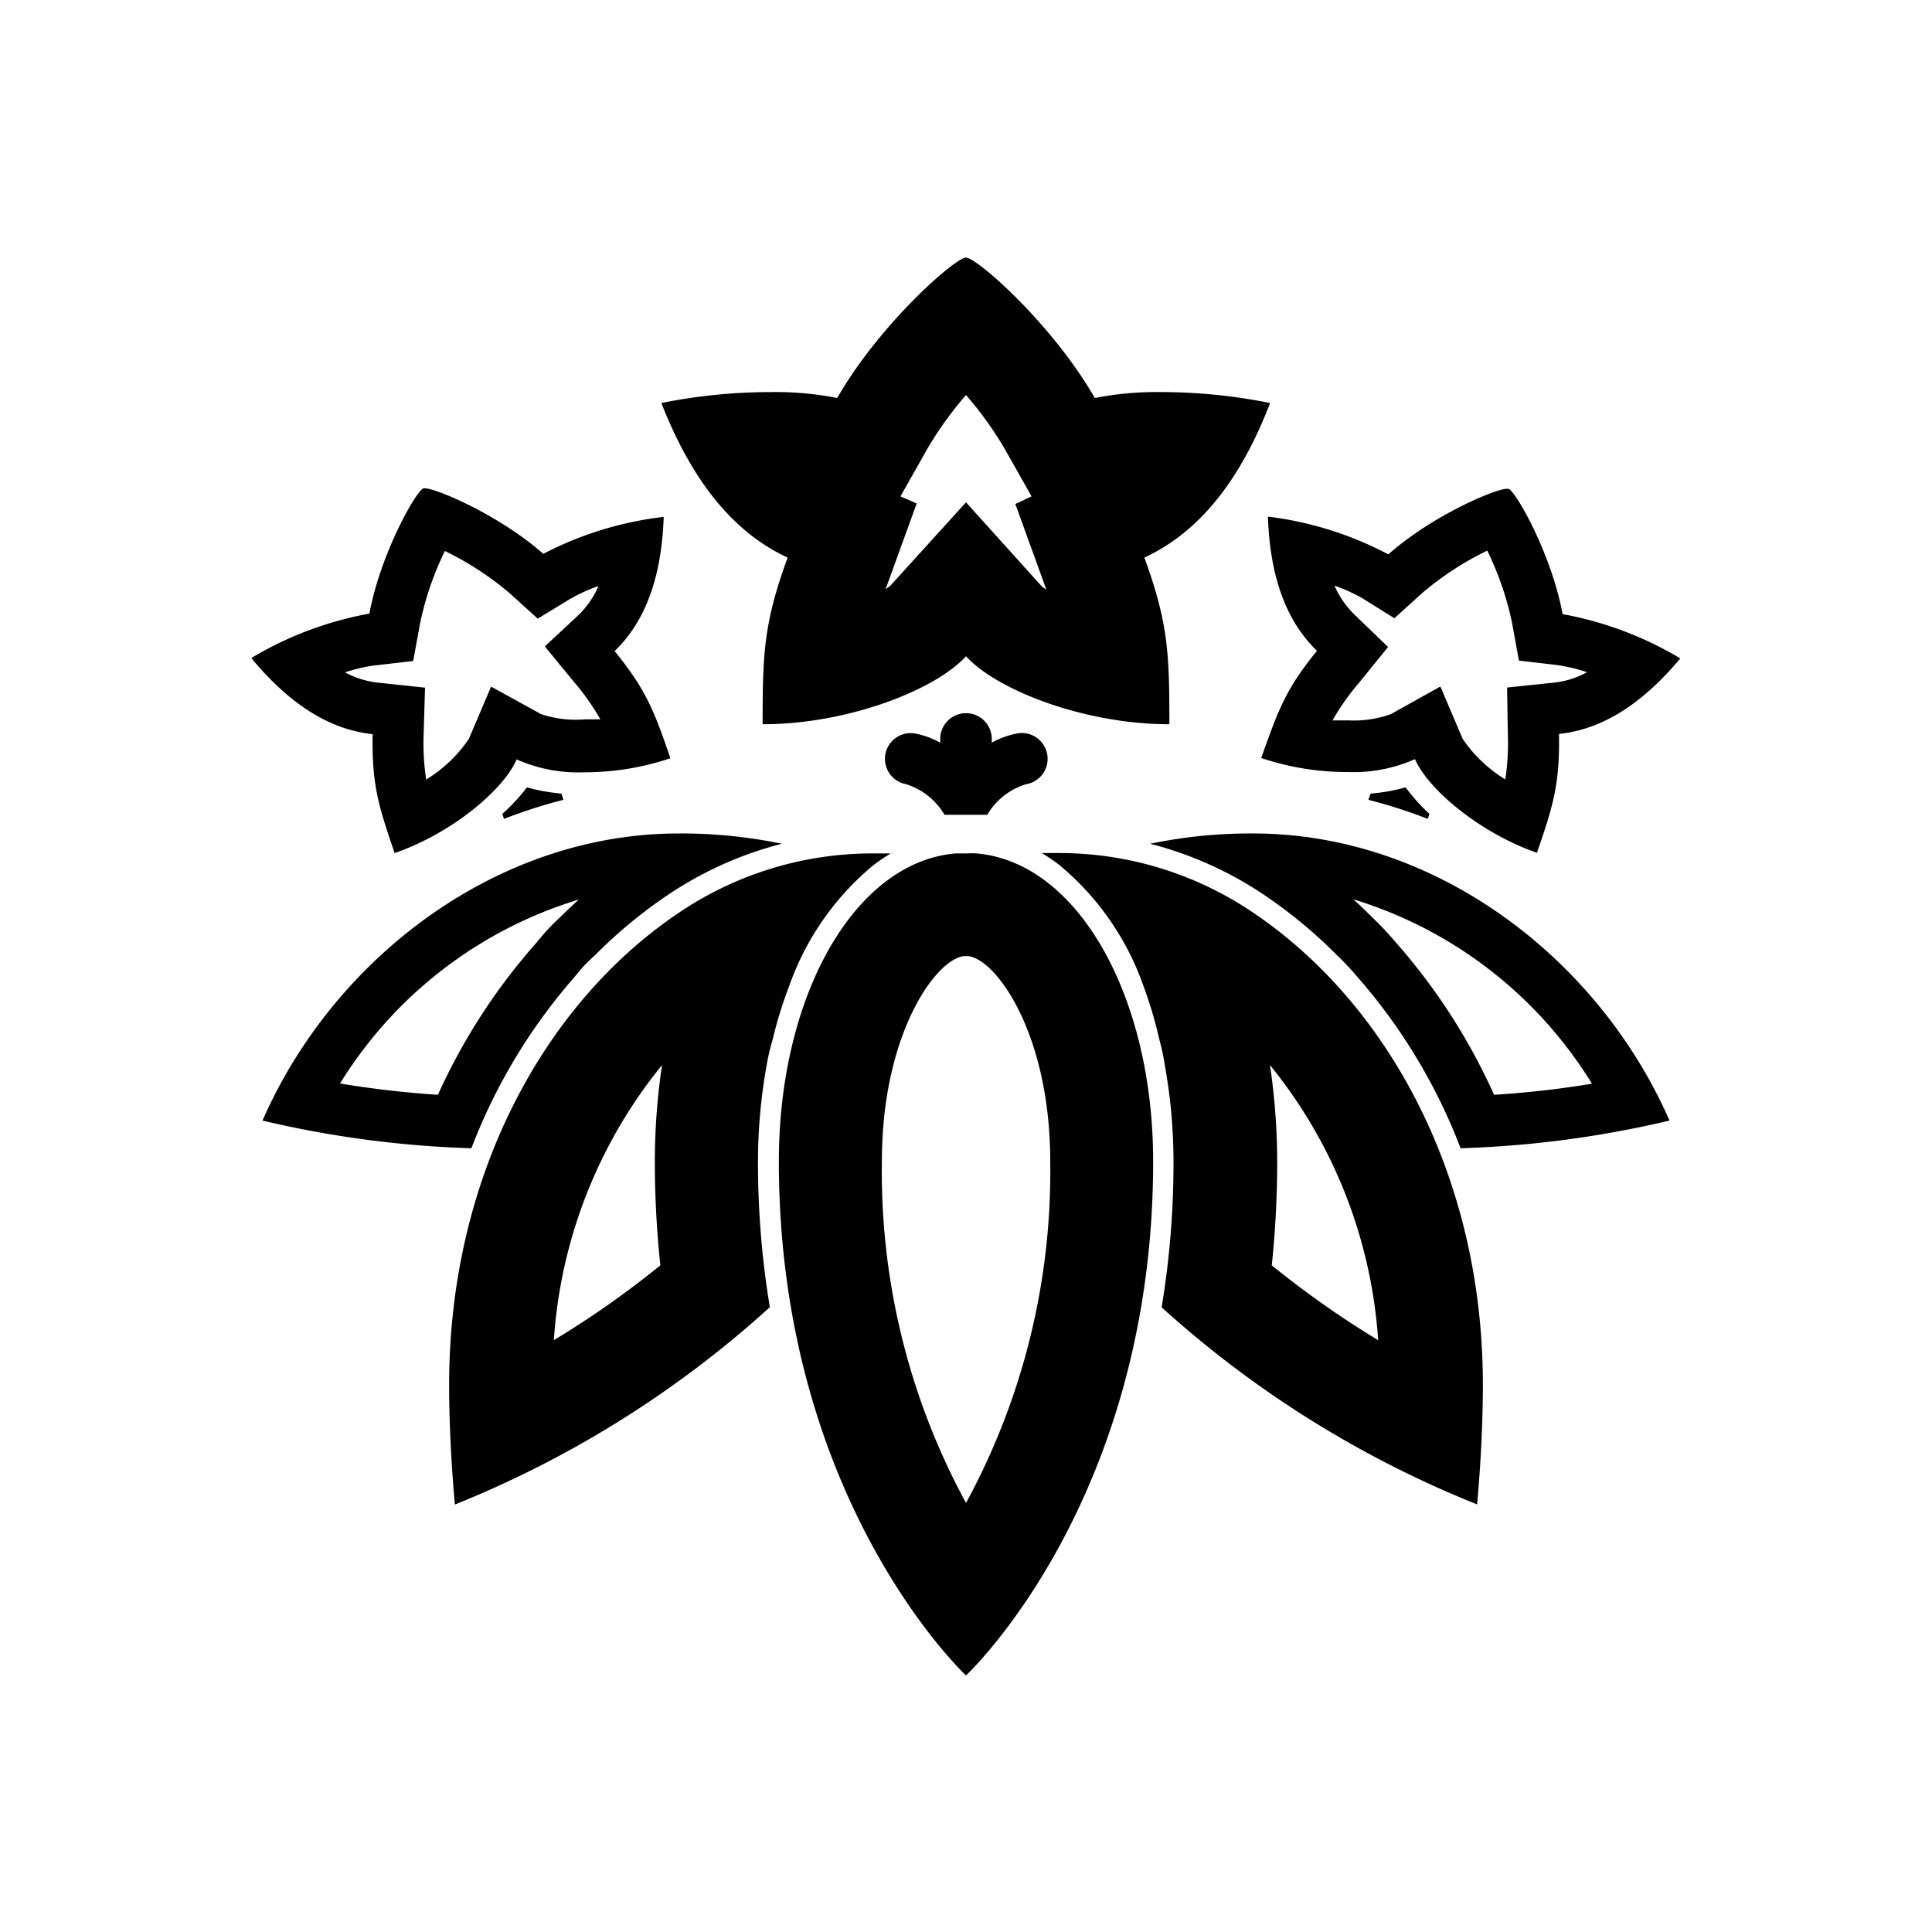 <svg id="Symbols" xmlns="http://www.w3.org/2000/svg" viewBox="0 0 150 150"><path d="M61.15,43.29c-1.86,5.12-1.94,7.44-1.94,12.94,6.63,0,13.42-2.67,15.79-5.28,2.37,2.61,9.16,5.28,15.79,5.28,0-5.5-.08-7.82-1.94-12.94,4.49-2.08,7.59-6.35,9.76-12a43,43,0,0,0-8.5-.85A24.91,24.91,0,0,0,85,30.9C81.7,25.15,75.84,20,75,20S68.3,25.15,65,30.9a24.91,24.91,0,0,0-5.15-.46,43,43,0,0,0-8.5.85C53.56,36.94,56.66,41.21,61.15,43.29Zm8.76-4.75L72,34.84a28,28,0,0,1,3-4.17,28,28,0,0,1,3,4.17l2.09,3.7-1.26.59,2.41,6.65a3.61,3.61,0,0,1-.37-.27L75,39l-5.87,6.47a3.61,3.61,0,0,1-.37.27l2.41-6.65Z"/><path d="M28.93,57c-.06,3.91.43,5.5,1.71,9.23,4.5-1.55,8.48-4.95,9.47-7.27a11.8,11.8,0,0,0,5.26,1,20.84,20.84,0,0,0,6.68-1.09c-1.28-3.73-1.88-5.29-4.33-8.32,2.56-2.47,3.66-6.08,3.81-10.42A27,27,0,0,0,42.18,43c-3.4-3-8.3-5.09-9.21-5.09h-.09c-.57.19-3.34,5.07-4.2,9.73a27.33,27.33,0,0,0-9.17,3.45C22.3,54.46,25.4,56.63,28.93,57Zm.22-5.34,2.93-.34.53-2.9a23.73,23.73,0,0,1,1.93-5.64,23.76,23.76,0,0,1,5,3.25l2.21,2,2.52-1.53a12.64,12.64,0,0,1,2.2-1,7.16,7.16,0,0,1-1.52,2.22L42.3,50.19,44.61,53a17.83,17.83,0,0,1,2,2.85c-.4,0-.81,0-1.21,0A8.46,8.46,0,0,1,42,55.44l-3.87-2.13-1.73,4.06a10.73,10.73,0,0,1-3.31,3.15,18.44,18.44,0,0,1-.2-3.46L33,53.39,29.35,53a6.85,6.85,0,0,1-2.56-.8A13.44,13.44,0,0,1,29.15,51.65Z"/><path d="M43.59,61.62,43,61.55a14,14,0,0,1-2.09-.42A14.51,14.51,0,0,1,39,63.19l.13.39a38.66,38.66,0,0,1,4.61-1.48Z"/><path d="M121.32,47.68c-.86-4.66-3.63-9.54-4.2-9.73H117c-.91,0-5.81,2.08-9.21,5.09a27,27,0,0,0-9.35-2.93c.15,4.34,1.25,7.95,3.81,10.42-2.45,3-3,4.59-4.33,8.32a20.84,20.84,0,0,0,6.68,1.09,11.8,11.8,0,0,0,5.26-1c1,2.32,5,5.72,9.47,7.27,1.28-3.73,1.77-5.32,1.71-9.23,3.53-.36,6.63-2.53,9.42-5.86A27.33,27.33,0,0,0,121.32,47.68ZM120.65,53l-3.64.38.06,3.67a18.44,18.44,0,0,1-.2,3.46,10.73,10.73,0,0,1-3.31-3.15l-1.73-4.06L108,55.44a8.46,8.46,0,0,1-3.33.49c-.4,0-.81,0-1.21,0a17.83,17.83,0,0,1,2-2.85l2.31-2.85-2.64-2.54a7.16,7.16,0,0,1-1.52-2.22,12.64,12.64,0,0,1,2.2,1L108.26,48l2.21-2a23.76,23.76,0,0,1,5-3.25,23.73,23.73,0,0,1,1.93,5.64l.53,2.9,2.93.34a13.44,13.44,0,0,1,2.36.56A6.85,6.85,0,0,1,120.65,53Z"/><path d="M109.13,61.13a14,14,0,0,1-2.09.42l-.63.07-.17.48a38.66,38.66,0,0,1,4.61,1.48l.13-.39A14.51,14.51,0,0,1,109.13,61.13Z"/><path d="M20.38,87A80.88,80.88,0,0,0,36.6,89.15a44,44,0,0,1,8.08-13.38,11.56,11.56,0,0,1,1.53-1.62,37.25,37.25,0,0,1,5.38-4.49,28.54,28.54,0,0,1,9.11-4.15,38.25,38.25,0,0,0-8-.8C38.59,64.71,25.92,74.36,20.38,87ZM44.94,69.84c-.48.43-.95.88-1.42,1.34a17.7,17.7,0,0,0-1.86,2A46.91,46.91,0,0,0,34,85a75.81,75.81,0,0,1-7.6-.88A33.06,33.06,0,0,1,44.94,69.84Z"/><path d="M75,130.08s14.53-13.53,14.53-39.91c0-12.84-5.86-23.24-13.72-23.91a6.39,6.39,0,0,0-.75,0c-.48,0-.87,0-.87,0-7.86.67-13.72,11.07-13.72,23.91C60.47,116.55,75,130.08,75,130.08Zm-.13-55.85h0l.13,0h.14c2.17.19,6.4,6,6.4,15.94A53.84,53.84,0,0,1,75,116.69a53.84,53.84,0,0,1-6.53-26.52C68.47,80.21,72.7,74.42,74.87,74.23Z"/><path d="M114.68,116.8s.45-4.5.45-9.29c0-16.15-7.37-29.5-17.64-36.52a26.83,26.83,0,0,0-15.28-4.76c-.44,0-.89,0-1.33,0a13.76,13.76,0,0,1,1.37.93,21.4,21.4,0,0,1,6.52,9.37A31.79,31.79,0,0,1,90,80.67a15.87,15.87,0,0,1,.43,2,42.31,42.31,0,0,1,.68,7.52,68.51,68.51,0,0,1-.92,11.31A81.66,81.66,0,0,0,114.68,116.8ZM107,104.05a73.54,73.54,0,0,1-8.26-5.81,76.9,76.9,0,0,0,.42-8.07,51.14,51.14,0,0,0-.56-7.48A37.84,37.84,0,0,1,107,104.05Z"/><path d="M89.3,65.51a28.54,28.54,0,0,1,9.11,4.15,37.25,37.25,0,0,1,5.38,4.49,21.7,21.7,0,0,1,1.53,1.62,44,44,0,0,1,8.08,13.38A80.88,80.88,0,0,0,129.62,87c-5.54-12.64-18.21-22.29-32.33-22.29A38.18,38.18,0,0,0,89.3,65.51Zm34.3,18.63A75.81,75.81,0,0,1,116,85a47,47,0,0,0-7.67-11.88c-.85-1-1.53-1.65-1.75-1.86-.5-.49-1-1-1.52-1.44A33.06,33.06,0,0,1,123.6,84.14Z"/><path d="M60,80.67a31.79,31.79,0,0,1,1.27-4.11,21.4,21.4,0,0,1,6.52-9.37,13.76,13.76,0,0,1,1.37-.93c-.44,0-.89,0-1.33,0A26.83,26.83,0,0,0,52.51,71c-10.27,7-17.64,20.37-17.64,36.52,0,4.79.45,9.29.45,9.29a81.66,81.66,0,0,0,24.45-15.32,68.51,68.51,0,0,1-.92-11.31,42.31,42.31,0,0,1,.68-7.52S59.67,81.76,60,80.67ZM51.27,98.24A72.64,72.64,0,0,1,43,104.05a37.82,37.82,0,0,1,8.4-21.36,51.35,51.35,0,0,0-.56,7.48A77,77,0,0,0,51.27,98.24Z"/><path d="M75,55.37a2,2,0,0,0-2,2v.29a6.61,6.61,0,0,0-2-.72,2,2,0,0,0-2.26,1.62,2,2,0,0,0,1.59,2.32,5.27,5.27,0,0,1,3,2.38h3.32a5.28,5.28,0,0,1,3-2.37,2,2,0,0,0,1.66-2.3A2,2,0,0,0,79,56.94a6.61,6.61,0,0,0-2,.72v-.29A2,2,0,0,0,75,55.37Z"/></svg>
